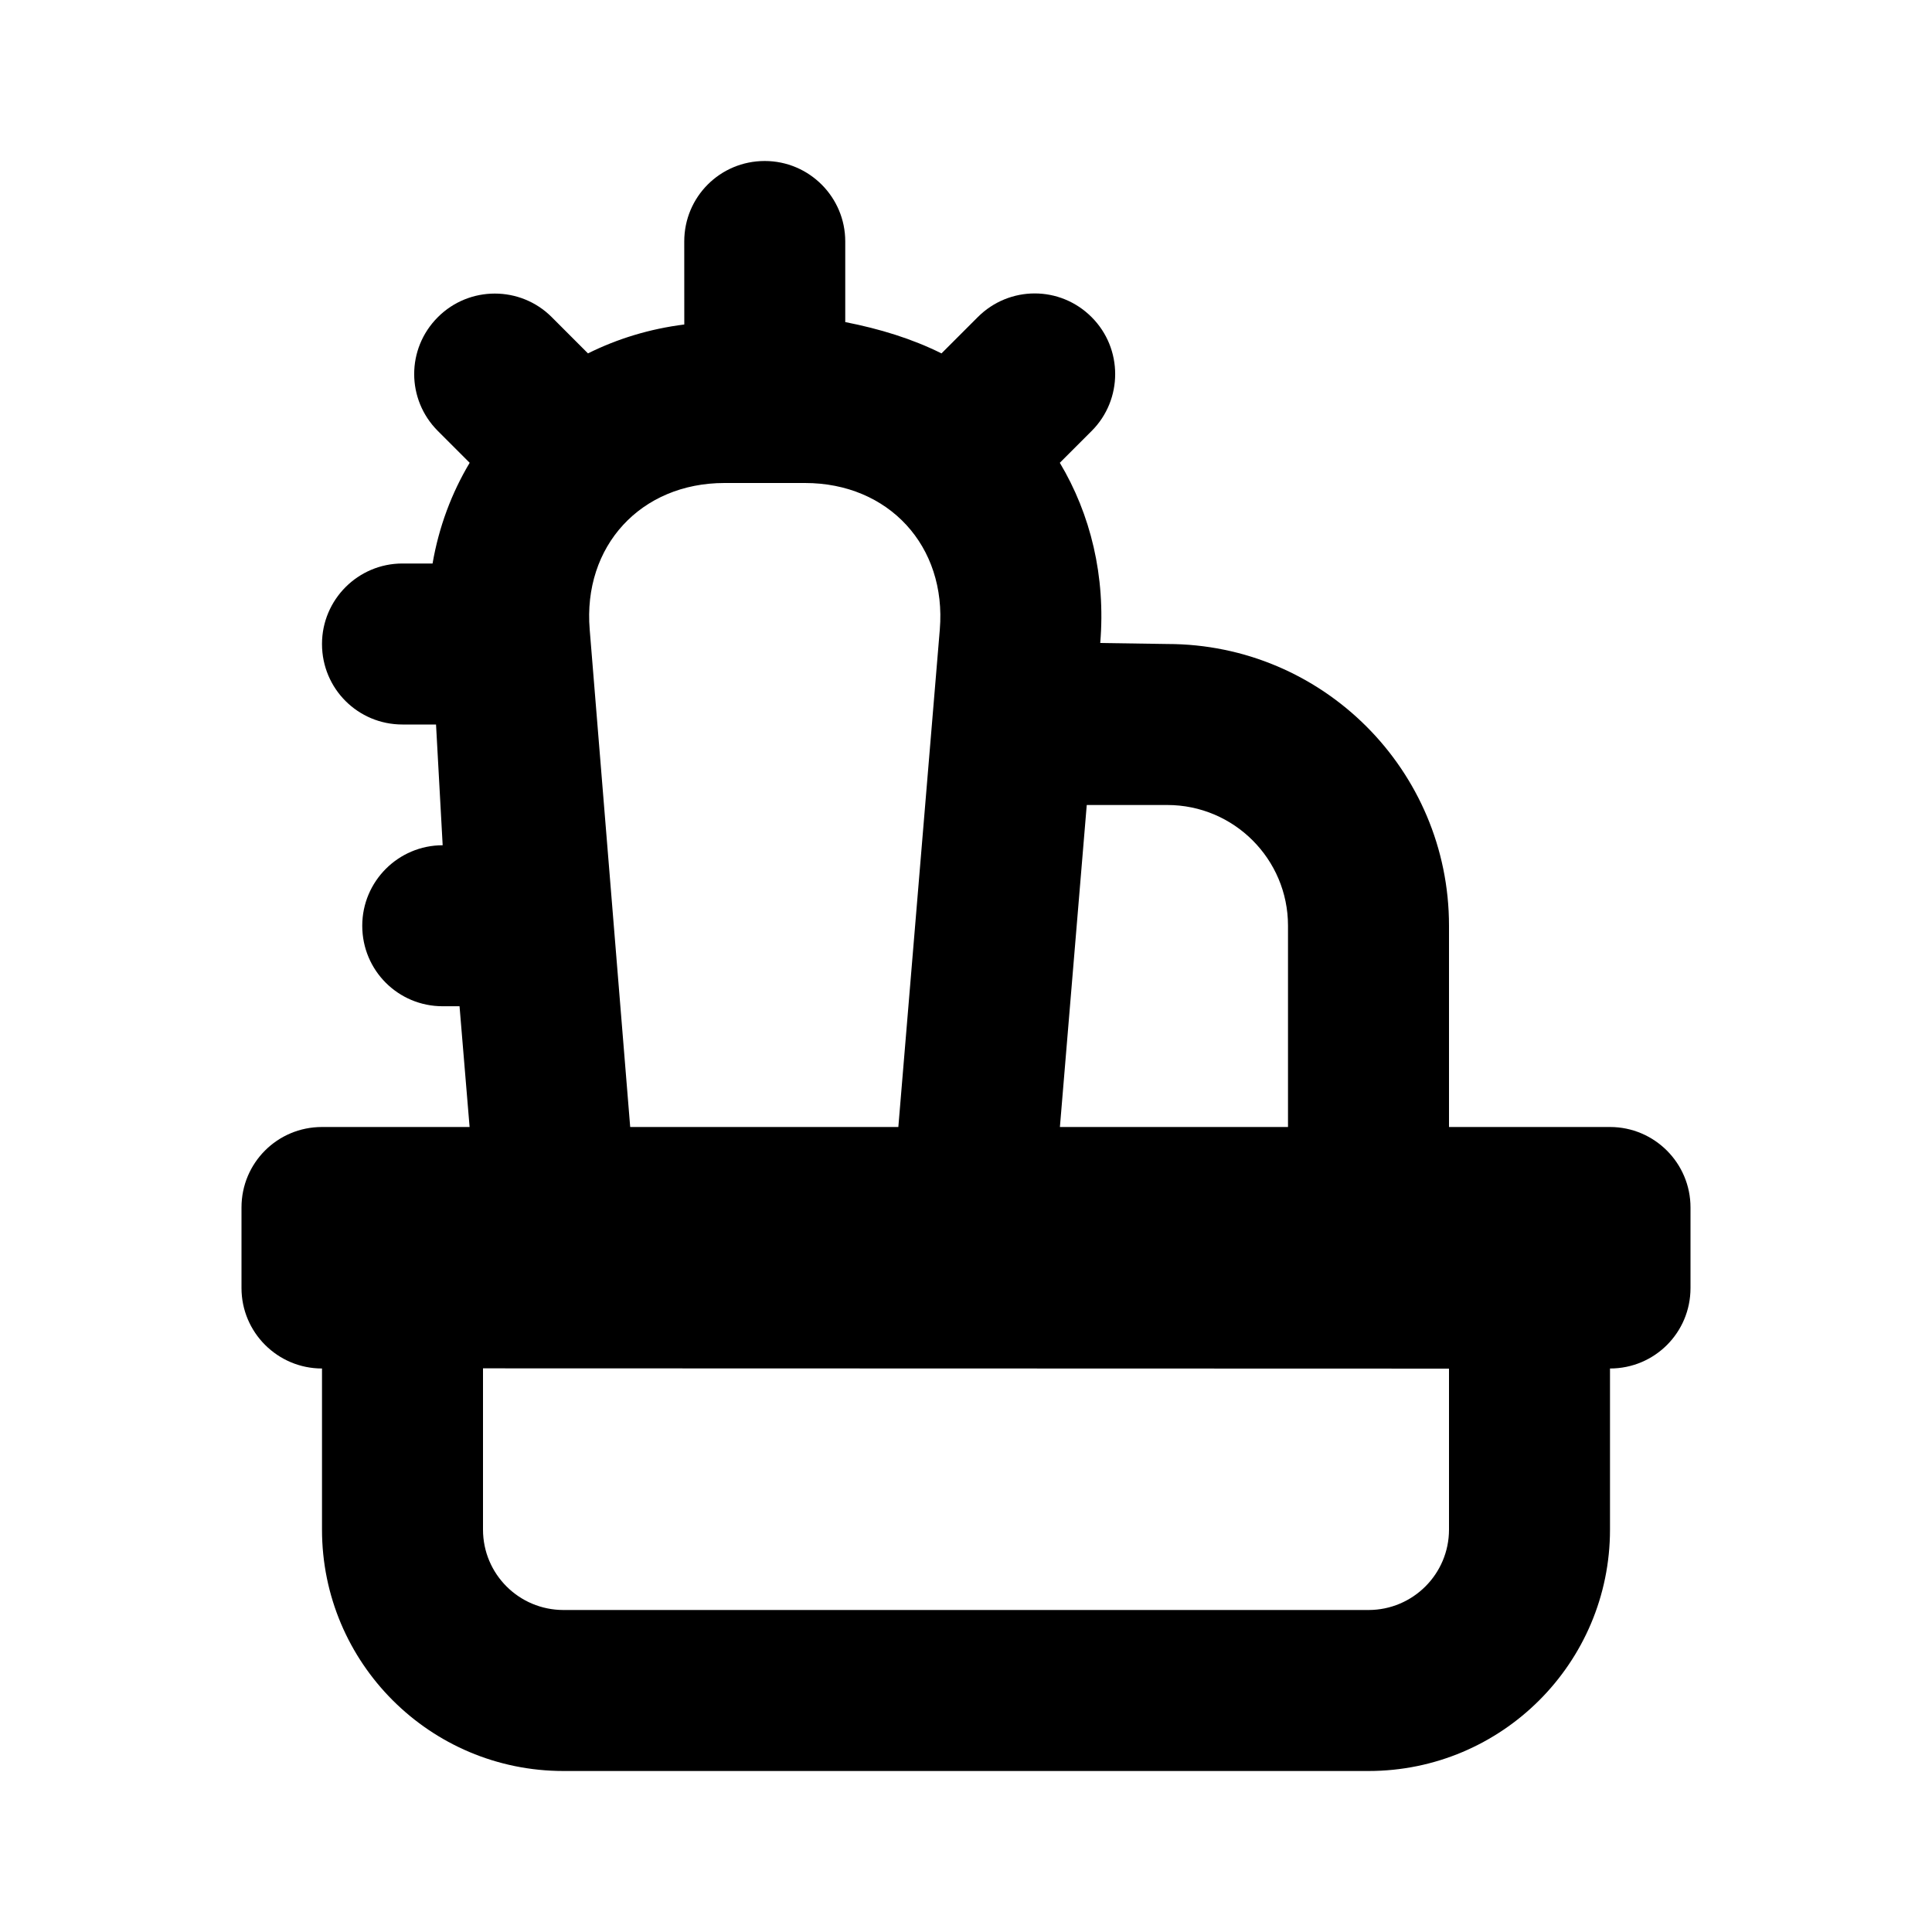 <?xml version="1.0" encoding="UTF-8"?>
<svg width="48px" height="48px" viewBox="0 0 48 48" version="1.1" xmlns="http://www.w3.org/2000/svg" xmlns:xlink="http://www.w3.org/1999/xlink">
    <!-- Generator: Sketch 49.3 (51167) - http://www.bohemiancoding.com/sketch -->
    <title>theicons.co/svg/home-29</title>
    <desc>Created with Sketch.</desc>
    <defs></defs>
    <g id="The-Icons" stroke="none" stroke-width="1" fill="none" fill-rule="evenodd">
        <g id="v-1.5" transform="translate(-1440, -672)" fill="#000000">
            <g id="Home" transform="translate(96, 576)">
                <g id="Cactus" transform="translate(1344, 96)">
                    <path d="M23.391,8.78 L24.294,7.877 C25.075,7.097 26.335,7.092 27.121,7.879 C27.902,8.66 27.9,9.928 27.123,10.706 L26.331,11.498 C27.094,12.774 27.474,14.315 27.335,15.975 L29.001,16 C32.866,16 36,19.135 36,22.998 L36,28 L40,28 C41.105,28 42,28.898 42,29.998 L42,32.002 C42,33.106 41.11,34 40,34 L40,38.002 C40,41.315 37.313,44 34,44 L14,44 C10.686,44 8,41.317 8,38.002 L8,34 C6.895,34 6,33.102 6,32.002 L6,29.998 C6,28.894 6.89,28 8,28 L11.667,28 L11.417,25 L10.998,25 C9.894,25 9,24.112 9,23 C9,21.895 9.898,21 10.998,21 L10.833,18 L9.998,18 C8.894,18 8,17.112 8,16 C8,14.895 8.898,14 9.998,14 L10.747,14 C10.903,13.094 11.219,12.25 11.669,11.498 L10.877,10.706 C10.097,9.925 10.092,8.665 10.879,7.879 C11.66,7.098 12.928,7.1 13.706,7.877 L14.608,8.78 C15.337,8.417 16.141,8.17 17.001,8.062 C17,8.042 17,5.998 17,5.998 C17,4.894 17.888,4 19,4 C20.105,4 21,4.898 21,5.998 L21,8.002 C21.858,8.17 22.663,8.417 23.391,8.78 Z M26.333,28 L32,28 L32,22.998 C32,21.344 30.656,20 29.001,20 L27,20 L26.333,28 Z M22.319,28 L23.349,15.643 C23.522,13.568 22.079,12 20,12 L18,12 C15.92,12 14.478,13.568 14.651,15.643 L15.657,28 L22.319,28 Z M12,33.996 L12,38.002 C12,39.107 12.894,40 14,40 L34,40 C35.104,40 36,39.105 36,38.002 L36,34.003 L12,33.996 Z" id="Path"></path>
                </g>
            </g>
        </g>
    </g>
</svg>